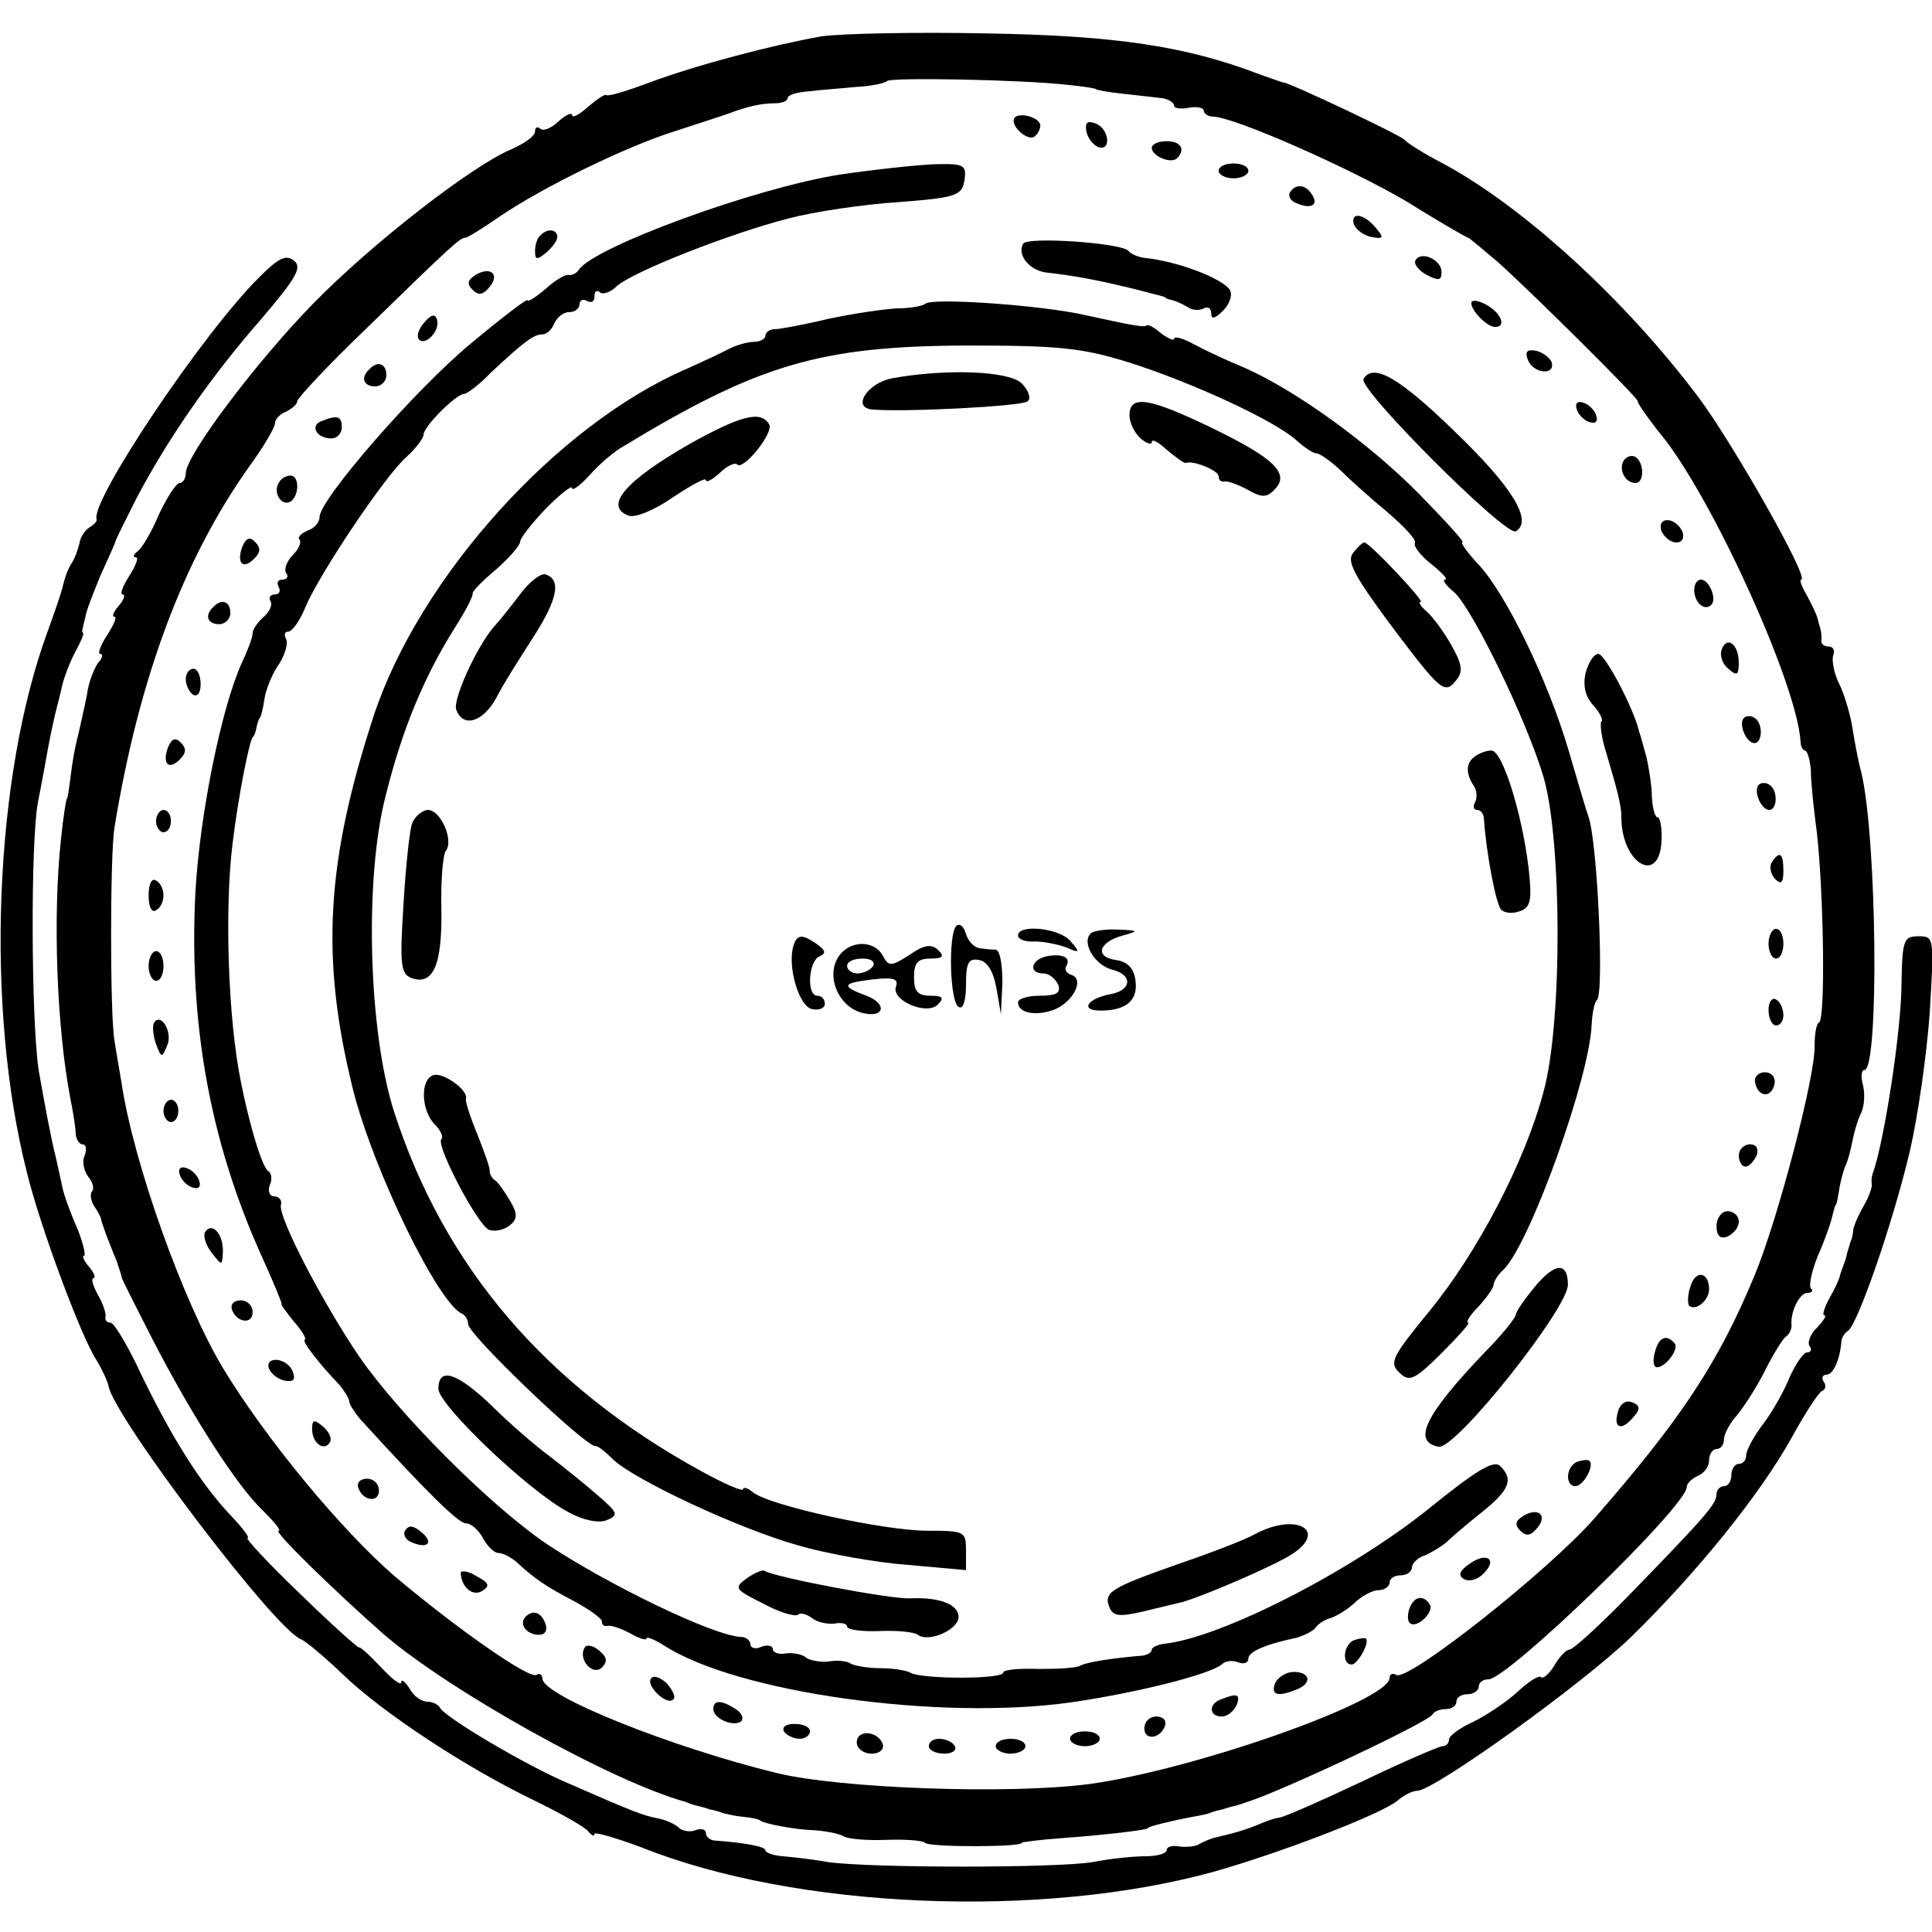 <?xml version="1.0" standalone="no"?>
<!DOCTYPE svg PUBLIC "-//W3C//DTD SVG 20010904//EN"
 "http://www.w3.org/TR/2001/REC-SVG-20010904/DTD/svg10.dtd">
<svg version="1.0" xmlns="http://www.w3.org/2000/svg"
 width="260pt" height="260pt" viewBox="0 0 260 260"
 preserveAspectRatio="xMidYMid meet">
<g transform="translate(0,260) scale(0.1,-0.1)"
fill="#000000" stroke="none">
<path d="M1105 2551 c-67 -12 -166 -38 -231 -62 -29 -11 -55 -19 -58 -17 -2 2
-13 -6 -25 -16 -12 -11 -21 -15 -21 -11 0 4 -8 1 -18 -8 -10 -10 -22 -14 -25
-10 -4 3 -7 2 -7 -4 0 -6 -14 -16 -32 -24 -53 -22 -189 -128 -267 -208 -77
-79 -171 -204 -171 -228 0 -7 -4 -13 -8 -13 -5 0 -17 -19 -28 -42 -10 -24 -23
-46 -29 -50 -5 -4 -7 -8 -2 -8 4 0 0 -11 -9 -25 -9 -14 -13 -25 -9 -25 4 0 2
-7 -5 -15 -7 -8 -10 -15 -6 -15 4 0 -1 -11 -10 -25 -9 -14 -13 -25 -9 -25 4 0
3 -6 -3 -12 -5 -7 -13 -26 -15 -43 -3 -16 -9 -41 -12 -55 -4 -14 -8 -38 -10
-55 -2 -16 -4 -30 -5 -30 -1 0 -5 -25 -8 -55 -11 -102 -6 -252 13 -350 4 -19
7 -41 7 -47 1 -7 5 -13 9 -13 5 0 6 -7 3 -15 -4 -8 -1 -21 5 -29 6 -7 8 -16 5
-19 -3 -3 -2 -12 2 -19 5 -7 9 -15 10 -18 0 -3 4 -13 7 -22 4 -10 10 -26 14
-35 3 -10 7 -20 7 -23 1 -3 19 -39 40 -80 55 -107 116 -201 149 -232 16 -16
26 -28 22 -28 -8 0 73 -79 141 -139 88 -76 308 -199 407 -226 4 -2 10 -4 15
-5 4 -1 12 -3 17 -5 6 -1 13 -3 18 -5 4 -1 16 -4 27 -5 11 -1 21 -3 23 -5 5
-4 44 -12 72 -13 17 -1 35 -5 40 -8 6 -4 32 -6 58 -5 26 1 50 -1 52 -4 4 -6
130 -6 130 0 0 1 23 4 50 6 55 4 120 11 120 14 0 2 33 10 60 15 11 2 22 4 25
6 3 1 10 3 15 4 6 2 13 4 18 5 4 1 10 3 15 5 39 11 246 108 250 118 2 4 10 7
18 7 8 0 14 5 14 10 0 6 7 10 15 10 8 0 15 5 15 10 0 6 6 10 13 10 26 0 267
233 267 259 0 5 7 11 15 15 8 3 15 12 15 21 0 8 5 15 10 15 6 0 10 6 10 13 0
7 8 22 18 33 9 11 26 37 37 59 11 22 24 43 28 46 5 3 8 10 8 15 -2 19 11 44
21 44 6 0 9 3 5 6 -3 4 1 23 9 43 9 20 17 43 19 51 2 8 4 16 5 18 2 1 3 10 5
20 1 9 5 24 8 32 4 8 8 24 10 35 2 11 7 28 12 38 4 9 5 26 2 37 -3 11 -2 20 2
20 20 0 17 311 -4 400 -4 14 -9 41 -12 60 -3 19 -11 46 -18 60 -7 14 -10 31
-8 38 3 6 0 12 -6 12 -6 0 -10 3 -10 8 1 4 0 10 -1 15 -1 4 -3 10 -4 15 -1 4
-7 17 -14 30 -7 12 -11 22 -8 22 12 0 -91 182 -138 245 -99 132 -237 258 -346
316 -25 13 -47 27 -50 31 -5 6 -157 78 -163 77 -1 0 -15 5 -32 11 -99 38 -194
52 -365 55 -96 2 -197 0 -225 -4z m330 -65 c22 -2 40 -5 40 -6 0 -1 16 -4 35
-6 19 -2 43 -5 53 -6 9 -1 17 -6 17 -10 0 -4 9 -5 20 -3 11 2 20 0 20 -4 0 -4
6 -8 13 -8 29 -1 181 -68 258 -113 45 -28 83 -50 85 -50 1 0 19 -15 39 -32 46
-41 194 -188 189 -188 -2 0 14 -24 37 -52 70 -92 177 -330 182 -405 0 -7 3
-13 6 -13 3 0 7 -12 8 -27 0 -16 4 -53 8 -83 9 -78 12 -251 3 -256 -4 -2 -6
-17 -6 -32 1 -40 -49 -232 -81 -309 -49 -118 -99 -193 -215 -326 -62 -71 -252
-221 -267 -211 -5 3 -9 1 -9 -4 0 -31 -264 -124 -405 -143 -108 -14 -334 -6
-420 15 -143 35 -315 104 -315 127 0 5 -4 8 -8 5 -10 -6 -108 63 -190 132 -71
61 -174 185 -232 281 -54 90 -120 276 -136 381 -3 19 -8 46 -10 60 -6 34 -6
248 0 286 33 202 93 362 182 487 19 26 34 52 34 57 0 6 7 13 15 16 8 4 15 10
15 14 0 4 41 48 91 96 116 113 128 124 135 124 3 0 24 13 47 29 59 40 172 95
237 115 30 10 62 20 70 23 26 10 45 14 63 14 9 0 17 3 17 7 0 4 12 8 28 9 15
2 44 4 64 6 20 1 39 5 42 8 5 5 177 2 241 -5z"/>
<path d="M1365 2441 c-6 -11 20 -33 28 -24 4 3 7 10 7 14 0 11 -29 19 -35 10z"/>
<path d="M1462 2423 c2 -9 9 -18 16 -21 18 -6 15 25 -4 32 -11 4 -14 1 -12
-11z"/>
<path d="M1550 2401 c0 -11 26 -22 34 -14 12 12 5 23 -14 23 -11 0 -20 -4 -20
-9z"/>
<path d="M1130 2365 c-114 -18 -330 -97 -351 -128 -3 -5 -10 -8 -14 -7 -4 1
-18 -7 -31 -19 -13 -11 -24 -18 -24 -15 0 3 -34 -23 -76 -58 -74 -61 -204
-210 -204 -234 0 -7 -7 -15 -16 -18 -9 -4 -14 -9 -11 -12 3 -4 -1 -13 -9 -21
-8 -8 -12 -19 -9 -24 4 -5 1 -9 -5 -9 -6 0 -8 -4 -5 -10 3 -5 1 -10 -5 -10 -6
0 -9 -4 -6 -9 3 -5 -1 -14 -9 -21 -8 -7 -15 -17 -15 -22 0 -6 -7 -24 -15 -41
-27 -60 -56 -202 -62 -307 -9 -176 19 -334 88 -488 17 -37 29 -67 28 -67 -2 0
6 -10 16 -23 11 -12 18 -24 15 -25 -4 -2 20 -33 48 -62 6 -8 12 -17 12 -21 0
-4 7 -14 14 -23 91 -100 133 -141 143 -141 7 0 17 -9 23 -20 6 -11 15 -20 21
-20 6 0 17 -6 24 -12 26 -24 40 -33 78 -53 20 -11 37 -23 37 -27 0 -5 3 -7 8
-6 4 1 17 -3 30 -10 12 -7 22 -10 22 -7 0 3 10 -1 23 -9 98 -64 371 -102 548
-77 90 13 188 38 203 51 5 5 15 6 22 3 8 -3 14 -1 14 5 0 9 22 19 65 28 10 3
22 9 25 13 3 5 12 11 19 13 8 2 23 11 33 20 10 10 25 18 33 18 8 0 15 5 15 10
0 6 7 10 15 10 8 0 15 5 15 10 0 6 8 14 18 17 9 4 22 12 28 17 6 6 27 24 47
40 39 31 44 45 26 63 -9 9 -34 -7 -97 -58 -105 -84 -277 -172 -354 -181 -10
-1 -18 -5 -18 -8 0 -4 -6 -7 -12 -8 -47 -4 -74 -9 -83 -13 -6 -4 -31 -5 -57
-5 -27 1 -48 -1 -48 -5 0 -9 -110 -9 -125 0 -5 3 -23 6 -40 6 -16 0 -34 3 -40
6 -5 4 -19 5 -30 3 -10 -1 -24 1 -30 5 -5 5 -18 7 -27 6 -10 -2 -18 1 -18 6 0
4 -7 6 -15 3 -8 -4 -15 -2 -15 3 0 5 -6 10 -12 10 -37 1 -179 70 -262 125 -78
53 -200 176 -253 253 -50 74 -108 186 -105 203 2 6 -2 12 -9 12 -6 0 -9 7 -6
15 4 8 2 17 -2 19 -8 5 -25 60 -37 121 -17 84 -22 231 -11 320 8 65 22 135 27
143 2 1 4 7 5 12 1 6 3 11 4 13 2 1 5 13 7 27 2 13 11 35 20 47 8 13 12 28 9
33 -3 6 -2 10 3 10 5 0 16 15 23 33 19 45 108 178 136 202 12 11 23 25 23 30
0 11 44 55 55 55 3 0 20 12 35 28 45 42 58 52 70 52 6 0 13 7 16 15 4 8 12 15
20 15 8 0 14 5 14 11 0 5 5 7 10 4 6 -3 10 -1 10 6 0 7 3 9 7 6 3 -4 14 -1 22
7 21 20 154 72 232 92 34 9 101 19 148 22 79 6 86 9 89 30 3 20 -1 22 -40 21
-24 -1 -81 -7 -128 -14z"/>
<path d="M1640 2370 c0 -5 9 -10 20 -10 11 0 20 5 20 10 0 6 -9 10 -20 10 -11
0 -20 -4 -20 -10z"/>
<path d="M1736 2341 c-3 -5 1 -12 10 -15 20 -8 29 -1 19 13 -8 13 -22 14 -29
2z"/>
<path d="M1822 2298 c3 -7 13 -15 24 -17 16 -3 17 -1 5 13 -16 19 -34 21 -29
4z"/>
<path d="M727 2283 c-4 -3 -7 -13 -7 -21 0 -12 3 -12 15 -2 8 7 15 16 15 21 0
11 -14 12 -23 2z"/>
<path d="M1377 2272 c-9 -15 9 -37 33 -39 28 -3 63 -9 100 -18 14 -3 32 -8 40
-10 8 -2 16 -4 18 -5 1 -2 5 -3 10 -4 4 -1 13 -5 20 -9 6 -5 17 -5 22 -2 6 3
10 0 10 -7 0 -8 5 -7 16 4 9 9 13 21 9 28 -10 15 -68 38 -115 43 -8 1 -18 5
-21 9 -7 11 -137 20 -142 10z"/>
<path d="M1905 2250 c-3 -5 4 -14 15 -20 16 -8 20 -8 20 4 0 16 -27 29 -35 16z"/>
<path d="M640 2230 c-11 -7 -12 -12 -4 -20 8 -8 14 -7 23 4 14 17 1 28 -19 16z"/>
<path d="M1245 2191 c-4 -3 -21 -6 -38 -6 -18 -1 -59 -7 -92 -14 -33 -8 -66
-14 -72 -14 -7 0 -13 -4 -13 -9 0 -4 -7 -8 -15 -8 -8 0 -23 -4 -33 -9 -9 -5
-35 -17 -57 -27 -175 -75 -360 -280 -422 -467 -64 -196 -72 -326 -28 -503 27
-108 115 -289 147 -302 4 -2 8 -8 8 -14 0 -14 158 -165 171 -164 3 1 14 -8 24
-18 28 -27 168 -93 250 -116 38 -11 105 -23 147 -26 l78 -7 0 27 c0 25 -2 26
-52 26 -58 0 -214 34 -235 52 -7 6 -13 7 -13 4 0 -4 -25 7 -56 24 -210 115
-347 276 -414 485 -34 107 -40 312 -11 424 22 89 52 161 93 226 14 22 25 43
24 46 -1 3 14 18 32 33 17 15 32 32 32 37 0 5 16 25 35 45 19 19 35 32 35 27
0 -4 10 3 23 17 12 14 31 30 42 37 186 113 268 137 465 138 125 0 156 -3 220
-23 85 -27 195 -78 224 -104 11 -10 23 -18 27 -18 5 0 19 -10 32 -22 13 -13
42 -39 65 -58 22 -19 39 -37 36 -41 -2 -4 8 -17 22 -28 15 -12 23 -21 19 -21
-5 0 1 -8 12 -17 25 -23 97 -171 120 -248 25 -84 26 -332 0 -425 -25 -94 -89
-216 -153 -294 -50 -61 -55 -70 -41 -83 13 -13 20 -11 57 26 23 23 39 41 36
41 -4 0 2 10 14 22 11 12 20 25 20 29 0 4 6 14 14 21 36 37 116 260 118 330 1
16 4 30 7 32 10 7 1 210 -11 246 -3 8 -15 49 -27 90 -28 95 -84 210 -121 250
-15 16 -25 30 -22 30 4 0 -23 29 -58 65 -68 69 -167 140 -235 170 -22 9 -52
23 -67 31 -16 9 -28 12 -28 8 0 -3 -7 0 -17 7 -9 8 -18 13 -20 11 -3 -3 -19 0
-83 14 -56 13 -207 24 -215 15z"/>
<path d="M1980 2192 c0 -10 21 -32 32 -32 16 0 8 19 -12 30 -11 6 -20 7 -20 2z"/>
<path d="M571 2166 c-8 -9 -11 -19 -7 -23 9 -9 29 13 24 27 -2 8 -8 7 -17 -4z"/>
<path d="M2056 2116 c7 -19 38 -22 32 -3 -3 6 -12 13 -21 15 -12 2 -15 -1 -11
-12z"/>
<path d="M497 2103 c-12 -11 -8 -23 8 -23 8 0 15 7 15 15 0 16 -12 20 -23 8z"/>
<path d="M1201 2091 c-33 -6 -55 -39 -28 -42 39 -4 203 4 210 11 5 4 1 15 -8
24 -17 17 -102 20 -174 7z"/>
<path d="M1835 2090 c-8 -13 192 -213 205 -205 23 14 -4 59 -82 134 -75 73
-110 93 -123 71z"/>
<path d="M1520 2041 c0 -10 7 -24 15 -31 8 -7 15 -9 15 -5 0 5 9 0 21 -11 12
-10 23 -18 25 -17 9 4 44 -10 44 -18 0 -5 3 -8 8 -7 4 1 18 -4 31 -11 19 -11
26 -11 37 1 20 21 -2 42 -87 83 -83 40 -109 44 -109 16z"/>
<path d="M2122 2049 c2 -7 10 -15 17 -17 8 -3 12 1 9 9 -2 7 -10 15 -17 17 -8
3 -12 -1 -9 -9z"/>
<path d="M432 2033 c-15 -6 -6 -23 14 -23 8 0 14 7 14 15 0 15 -6 17 -28 8z"/>
<path d="M927 2002 c-85 -49 -115 -83 -81 -96 9 -3 34 7 60 25 24 16 44 27 44
23 0 -4 8 0 18 9 10 10 21 15 24 12 8 -9 50 43 43 54 -11 19 -38 12 -108 -27z"/>
<path d="M2185 1980 c-7 -12 2 -30 16 -30 12 0 12 27 0 35 -5 3 -12 1 -16 -5z"/>
<path d="M375 1950 c-8 -13 4 -32 16 -25 12 8 12 35 0 35 -6 0 -13 -4 -16 -10z"/>
<path d="M2236 1885 c4 -8 12 -15 20 -15 8 0 11 6 8 15 -4 8 -12 15 -20 15 -8
0 -11 -6 -8 -15z"/>
<path d="M326 1864 c-8 -22 1 -31 16 -16 9 9 9 15 1 23 -7 7 -12 5 -17 -7z"/>
<path d="M1821 1856 c-9 -11 1 -30 49 -95 70 -93 74 -96 90 -76 9 11 8 21 -7
47 -10 18 -25 38 -33 45 -8 7 -12 13 -8 13 6 0 -69 80 -76 80 -2 0 -9 -6 -15
-14z"/>
<path d="M699 1799 c-13 -17 -28 -36 -34 -42 -24 -28 -56 -99 -51 -112 9 -25
36 -17 54 16 9 18 32 54 50 82 32 50 38 77 16 84 -6 2 -22 -10 -35 -28z"/>
<path d="M2280 1806 c0 -17 14 -29 23 -20 8 8 -3 34 -14 34 -5 0 -9 -6 -9 -14z"/>
<path d="M287 1783 c-12 -11 -8 -23 8 -23 8 0 15 7 15 15 0 16 -12 20 -23 8z"/>
<path d="M2317 1726 c-3 -8 1 -20 9 -26 11 -10 14 -9 14 8 0 25 -16 37 -23 18z"/>
<path d="M2134 1695 c-4 -17 -1 -32 10 -44 9 -10 14 -20 11 -22 -2 -3 0 -21 6
-40 16 -54 21 -73 21 -89 0 -62 51 -92 54 -32 1 18 -2 32 -5 32 -4 0 -7 12 -8
28 0 15 -4 38 -7 52 -4 14 -8 30 -10 35 -7 31 -46 105 -55 105 -6 0 -13 -11
-17 -25z"/>
<path d="M250 1686 c0 -8 5 -18 10 -21 6 -3 10 3 10 14 0 12 -4 21 -10 21 -5
0 -10 -6 -10 -14z"/>
<path d="M2347 1634 c-8 -8 3 -34 14 -34 11 0 12 27 0 34 -4 3 -11 3 -14 0z"/>
<path d="M226 1594 c-8 -22 1 -31 16 -16 9 9 9 15 1 23 -7 7 -12 5 -17 -7z"/>
<path d="M1985 1582 c-12 -8 -13 -22 -2 -39 5 -7 5 -17 2 -23 -3 -5 -2 -10 3
-10 5 0 9 -6 9 -12 3 -45 16 -114 23 -122 5 -5 16 -6 26 -2 14 5 16 15 11 59
-9 73 -35 157 -50 157 -7 0 -17 -4 -22 -8z"/>
<path d="M2367 1544 c-8 -8 3 -34 14 -34 11 0 12 27 0 34 -4 3 -11 3 -14 0z"/>
<path d="M210 1495 c0 -8 5 -15 10 -15 6 0 10 7 10 15 0 8 -4 15 -10 15 -5 0
-10 -7 -10 -15z"/>
<path d="M555 1493 c-4 -10 -9 -60 -12 -110 -5 -79 -4 -93 10 -99 30 -11 42
17 41 91 -1 39 2 75 6 80 11 14 -7 55 -24 55 -7 0 -17 -8 -21 -17z"/>
<path d="M2384 1439 c-3 -6 -1 -16 5 -22 8 -8 11 -5 11 11 0 24 -5 28 -16 11z"/>
<path d="M200 1395 c0 -15 4 -24 10 -20 6 3 10 12 10 20 0 8 -4 17 -10 20 -6
4 -10 -5 -10 -20z"/>
<path d="M1287 1354 c-11 -11 -9 -102 3 -109 6 -4 10 8 10 30 0 29 3 36 18 33
11 -2 19 -16 23 -38 l6 -35 2 43 c0 23 -3 43 -9 44 -5 0 -16 1 -22 2 -7 1 -15
9 -18 19 -3 10 -8 15 -13 11z"/>
<path d="M1370 1341 c0 -5 10 -9 23 -8 12 0 31 -4 42 -8 18 -8 19 -7 6 8 -14
18 -71 24 -71 8z"/>
<path d="M1468 1344 c-13 -12 5 -43 29 -49 28 -7 26 -28 -3 -33 -31 -6 -41
-22 -13 -22 35 0 51 14 47 41 -2 16 -11 25 -26 27 -29 4 -24 24 9 33 22 6 22
7 -7 8 -17 1 -33 -2 -36 -5z"/>
<path d="M2380 1330 c0 -11 5 -20 10 -20 6 0 10 9 10 20 0 11 -4 20 -10 20 -5
0 -10 -9 -10 -20z"/>
<path d="M1068 1328 c-9 -27 7 -83 25 -86 9 -2 17 1 17 7 0 6 -4 11 -10 11
-15 0 -12 47 3 53 9 4 8 8 -3 16 -20 14 -27 14 -32 -1z"/>
<path d="M1131 1316 c-21 -25 -5 -70 29 -79 30 -8 35 12 6 23 -35 13 -33 17 9
22 27 3 34 1 31 -9 -8 -19 41 -40 56 -25 9 9 7 12 -10 12 -17 0 -22 6 -22 25
0 19 5 25 22 25 17 0 19 3 11 11 -9 9 -19 8 -39 -6 -25 -16 -28 -16 -36 -1
-11 20 -41 21 -57 2z m44 -16 c-3 -5 -13 -10 -21 -10 -8 0 -14 5 -14 10 0 6 9
10 21 10 11 0 17 -4 14 -10z"/>
<path d="M200 1300 c0 -11 5 -20 10 -20 6 0 10 9 10 20 0 11 -4 20 -10 20 -5
0 -10 -9 -10 -20z"/>
<path d="M1408 1313 c-21 -5 -24 -23 -4 -23 8 0 16 -7 20 -15 4 -11 -2 -15
-24 -15 -17 0 -30 -4 -30 -9 0 -14 23 -19 48 -10 26 10 42 41 24 47 -7 2 -10
8 -7 12 7 12 -6 17 -27 13z"/>
<path d="M2380 1241 c0 -12 5 -21 10 -21 6 0 10 6 10 14 0 8 -4 18 -10 21 -5
3 -10 -3 -10 -14z"/>
<path d="M207 1223 c-2 -4 -1 -17 3 -28 7 -19 8 -19 15 -2 8 18 -9 46 -18 30z"/>
<path d="M583 1153 c-18 -6 -16 -48 2 -66 8 -8 12 -17 9 -20 -8 -8 49 -116 64
-122 8 -3 21 0 28 6 10 8 11 15 1 32 -7 12 -16 25 -20 28 -5 3 -8 9 -8 13 1 3
-7 25 -16 48 -10 24 -17 46 -16 49 4 12 -32 37 -44 32z"/>
<path d="M2362 1143 c4 -20 22 -21 26 -2 2 9 -4 16 -13 16 -9 0 -15 -7 -13
-14z"/>
<path d="M220 1105 c0 -8 5 -15 10 -15 6 0 10 7 10 15 0 8 -4 15 -10 15 -5 0
-10 -7 -10 -15z"/>
<path d="M2340 1045 c0 -8 4 -15 9 -15 5 0 11 7 15 15 3 9 0 15 -9 15 -8 0
-15 -7 -15 -15z"/>
<path d="M242 1019 c2 -7 10 -15 17 -17 8 -3 12 1 9 9 -2 7 -10 15 -17 17 -8
3 -12 -1 -9 -9z"/>
<path d="M2310 950 c0 -13 5 -18 15 -14 8 4 15 12 15 20 0 8 -7 14 -15 14 -8
0 -15 -9 -15 -20z"/>
<path d="M276 942 c-3 -5 1 -18 9 -28 14 -18 14 -18 15 3 0 23 -15 39 -24 25z"/>
<path d="M2066 869 c-14 -17 -26 -34 -26 -38 0 -4 -19 -28 -43 -52 -79 -83
-97 -119 -61 -126 23 -4 174 186 174 218 0 31 -17 30 -44 -2z"/>
<path d="M2275 869 c-4 -11 -4 -23 -2 -26 9 -8 27 7 27 22 0 23 -18 27 -25 4z"/>
<path d="M312 838 c6 -18 28 -21 28 -4 0 9 -7 16 -16 16 -9 0 -14 -5 -12 -12z"/>
<path d="M2227 780 c-3 -11 -2 -20 3 -20 12 0 31 26 23 33 -11 12 -21 7 -26
-13z"/>
<path d="M362 758 c3 -7 12 -14 21 -16 12 -2 15 1 11 12 -7 19 -38 22 -32 4z"/>
<path d="M590 731 c0 -22 123 -139 175 -166 20 -11 40 -15 51 -11 17 7 16 10
-12 34 -17 15 -46 38 -64 52 -19 14 -54 44 -78 68 -47 45 -72 53 -72 23z"/>
<path d="M2177 699 c-6 -22 6 -25 22 -5 9 10 8 15 -3 19 -8 3 -16 -2 -19 -14z"/>
<path d="M420 677 c0 -19 16 -31 24 -18 3 5 -1 14 -9 21 -12 10 -15 10 -15 -3z"/>
<path d="M2123 633 c-16 -6 -17 -33 -3 -33 11 0 26 28 19 34 -2 2 -10 1 -16
-1z"/>
<path d="M482 598 c6 -18 28 -21 28 -4 0 9 -7 16 -16 16 -9 0 -14 -5 -12 -12z"/>
<path d="M2050 560 c-11 -7 -12 -12 -4 -20 8 -8 14 -7 23 4 14 17 1 28 -19 16z"/>
<path d="M545 540 c-3 -5 1 -13 10 -16 22 -9 29 1 11 15 -10 8 -16 9 -21 1z"/>
<path d="M1690 536 c-14 -8 -61 -26 -105 -41 -91 -32 -100 -38 -92 -58 5 -12
13 -13 44 -6 21 5 45 11 54 13 26 7 122 48 147 64 50 32 7 57 -48 28z"/>
<path d="M1977 495 c-13 -9 -15 -15 -7 -20 7 -4 19 -1 27 8 19 19 3 29 -20 12z"/>
<path d="M620 483 c1 -19 16 -32 29 -24 11 7 9 11 -8 20 -11 7 -21 8 -21 4z"/>
<path d="M1005 476 c-18 -13 -16 -15 22 -34 22 -12 43 -18 47 -15 3 3 11 1 18
-4 7 -6 21 -9 31 -8 9 2 17 0 17 -4 0 -4 19 -7 43 -6 23 1 47 -1 52 -5 15 -11
55 7 55 24 0 17 -26 27 -66 25 -26 -1 -180 28 -195 37 -3 2 -14 -3 -24 -10z"/>
<path d="M1897 436 c-3 -8 -3 -17 0 -20 9 -9 34 15 27 25 -8 13 -21 11 -27 -5z"/>
<path d="M707 424 c-9 -10 2 -24 18 -24 9 0 12 6 9 15 -6 16 -17 19 -27 9z"/>
<path d="M1823 393 c-15 -5 -18 -33 -4 -33 8 0 25 30 19 35 -2 1 -9 0 -15 -2z"/>
<path d="M787 383 c-10 -16 11 -39 23 -27 8 8 7 14 -4 23 -8 7 -17 8 -19 4z"/>
<path d="M876 341 c-7 -10 22 -37 30 -28 4 3 -1 13 -9 22 -9 8 -18 11 -21 6z"/>
<path d="M1716 335 c-6 -16 3 -19 28 -9 22 8 20 24 -3 24 -10 0 -21 -7 -25
-15z"/>
<path d="M1643 313 c-17 -6 -16 -23 1 -23 8 0 16 7 20 15 6 15 1 17 -21 8z"/>
<path d="M960 300 c0 -13 28 -25 38 -16 3 4 0 11 -8 16 -20 13 -30 12 -30 0z"/>
<path d="M1540 274 c0 -17 22 -14 28 4 2 7 -3 12 -12 12 -9 0 -16 -7 -16 -16z"/>
<path d="M1055 270 c3 -5 13 -10 21 -10 8 0 14 5 14 10 0 6 -9 10 -21 10 -11
0 -17 -4 -14 -10z"/>
<path d="M1153 255 c0 -8 9 -15 20 -15 10 0 17 5 15 13 -7 18 -35 20 -35 2z"/>
<path d="M1440 260 c0 -5 9 -10 20 -10 11 0 20 5 20 10 0 6 -9 10 -20 10 -11
0 -20 -4 -20 -10z"/>
<path d="M1250 250 c0 -5 9 -10 21 -10 11 0 17 5 14 10 -3 6 -13 10 -21 10 -8
0 -14 -4 -14 -10z"/>
<path d="M1340 250 c0 -5 9 -10 20 -10 11 0 20 5 20 10 0 6 -9 10 -20 10 -11
0 -20 -4 -20 -10z"/>
<path d="M349 2227 c-76 -75 -228 -302 -219 -326 1 -2 -3 -7 -10 -11 -6 -4
-12 -13 -13 -21 -2 -8 -6 -20 -10 -26 -5 -7 -10 -21 -12 -30 -2 -10 -12 -38
-21 -63 -72 -196 -84 -506 -28 -727 18 -74 73 -221 93 -252 8 -13 16 -30 17
-36 6 -40 224 -328 259 -341 7 -3 32 -24 56 -47 55 -53 167 -126 256 -169 37
-18 71 -37 75 -43 4 -5 8 -7 8 -3 0 3 28 -5 63 -18 207 -83 538 -97 770 -33
89 25 227 78 248 96 8 7 20 13 26 13 23 0 223 144 288 207 89 87 173 191 216
268 18 33 37 62 41 63 5 2 6 8 2 13 -3 5 -1 9 4 9 9 0 18 20 20 44 0 5 4 12 9
15 13 9 60 144 83 241 11 47 23 131 27 188 6 100 6 102 -15 102 -20 0 -22 -5
-23 -62 0 -65 -24 -218 -39 -258 -1 -3 -2 -9 -1 -13 1 -4 -4 -18 -11 -30 -7
-12 -13 -26 -14 -32 0 -5 -2 -13 -4 -17 -1 -5 -4 -12 -5 -18 -1 -5 -4 -12 -5
-15 -1 -3 -3 -8 -4 -12 -1 -5 -7 -18 -14 -30 -7 -13 -10 -23 -7 -23 4 0 -1 -7
-9 -16 -9 -8 -14 -20 -11 -25 4 -5 2 -9 -3 -9 -5 0 -15 -15 -23 -32 -7 -18
-23 -47 -36 -64 -13 -17 -23 -36 -23 -42 0 -7 -4 -12 -10 -12 -5 0 -10 -7 -10
-15 0 -8 -4 -15 -10 -15 -5 0 -10 -5 -10 -11 0 -13 -15 -30 -117 -135 -40 -41
-76 -74 -81 -74 -4 0 -13 -9 -20 -21 -7 -12 -16 -19 -18 -16 -3 3 -17 -6 -32
-20 -14 -13 -41 -31 -59 -40 -18 -8 -33 -19 -33 -24 0 -5 -4 -9 -9 -9 -4 0
-53 -21 -107 -47 -55 -26 -105 -48 -112 -49 -8 -1 -21 -6 -30 -10 -15 -6 -27
-10 -57 -17 -5 -1 -14 -5 -20 -8 -5 -4 -18 -5 -27 -4 -10 2 -18 0 -18 -5 0 -4
-12 -8 -27 -8 -16 0 -48 -3 -73 -8 -51 -8 -295 -8 -355 0 -22 4 -50 7 -62 8
-13 1 -23 5 -23 8 0 5 -27 10 -67 13 -7 0 -13 5 -13 10 0 5 -6 7 -14 4 -7 -3
-18 -1 -22 3 -5 5 -18 11 -29 13 -20 4 -31 8 -120 47 -57 24 -168 90 -173 102
-2 4 -10 8 -17 8 -8 0 -19 8 -24 18 -6 9 -11 13 -11 8 0 -5 -12 4 -27 20 -15
16 -28 28 -30 27 -1 -1 -37 31 -79 72 -43 41 -74 75 -71 75 4 0 -6 13 -21 29
-42 44 -83 109 -128 204 -15 31 -31 57 -35 57 -5 0 -8 3 -7 8 1 4 -3 17 -10
29 -7 13 -10 23 -6 23 3 0 1 7 -6 15 -7 8 -10 15 -7 15 3 0 -1 17 -9 37 -9 20
-18 45 -20 55 -2 10 -6 28 -9 41 -7 28 -15 72 -23 117 -10 68 -11 306 -1 360
6 30 12 64 14 75 2 11 6 30 9 43 3 12 8 31 10 41 3 11 10 30 17 43 7 13 12 24
11 26 -1 1 -2 3 -1 5 0 1 2 9 4 17 1 8 11 33 20 55 10 22 19 42 20 45 0 3 14
30 29 60 40 76 97 160 167 240 47 55 56 70 45 79 -11 9 -21 4 -47 -22z"/>
</g>
</svg>
